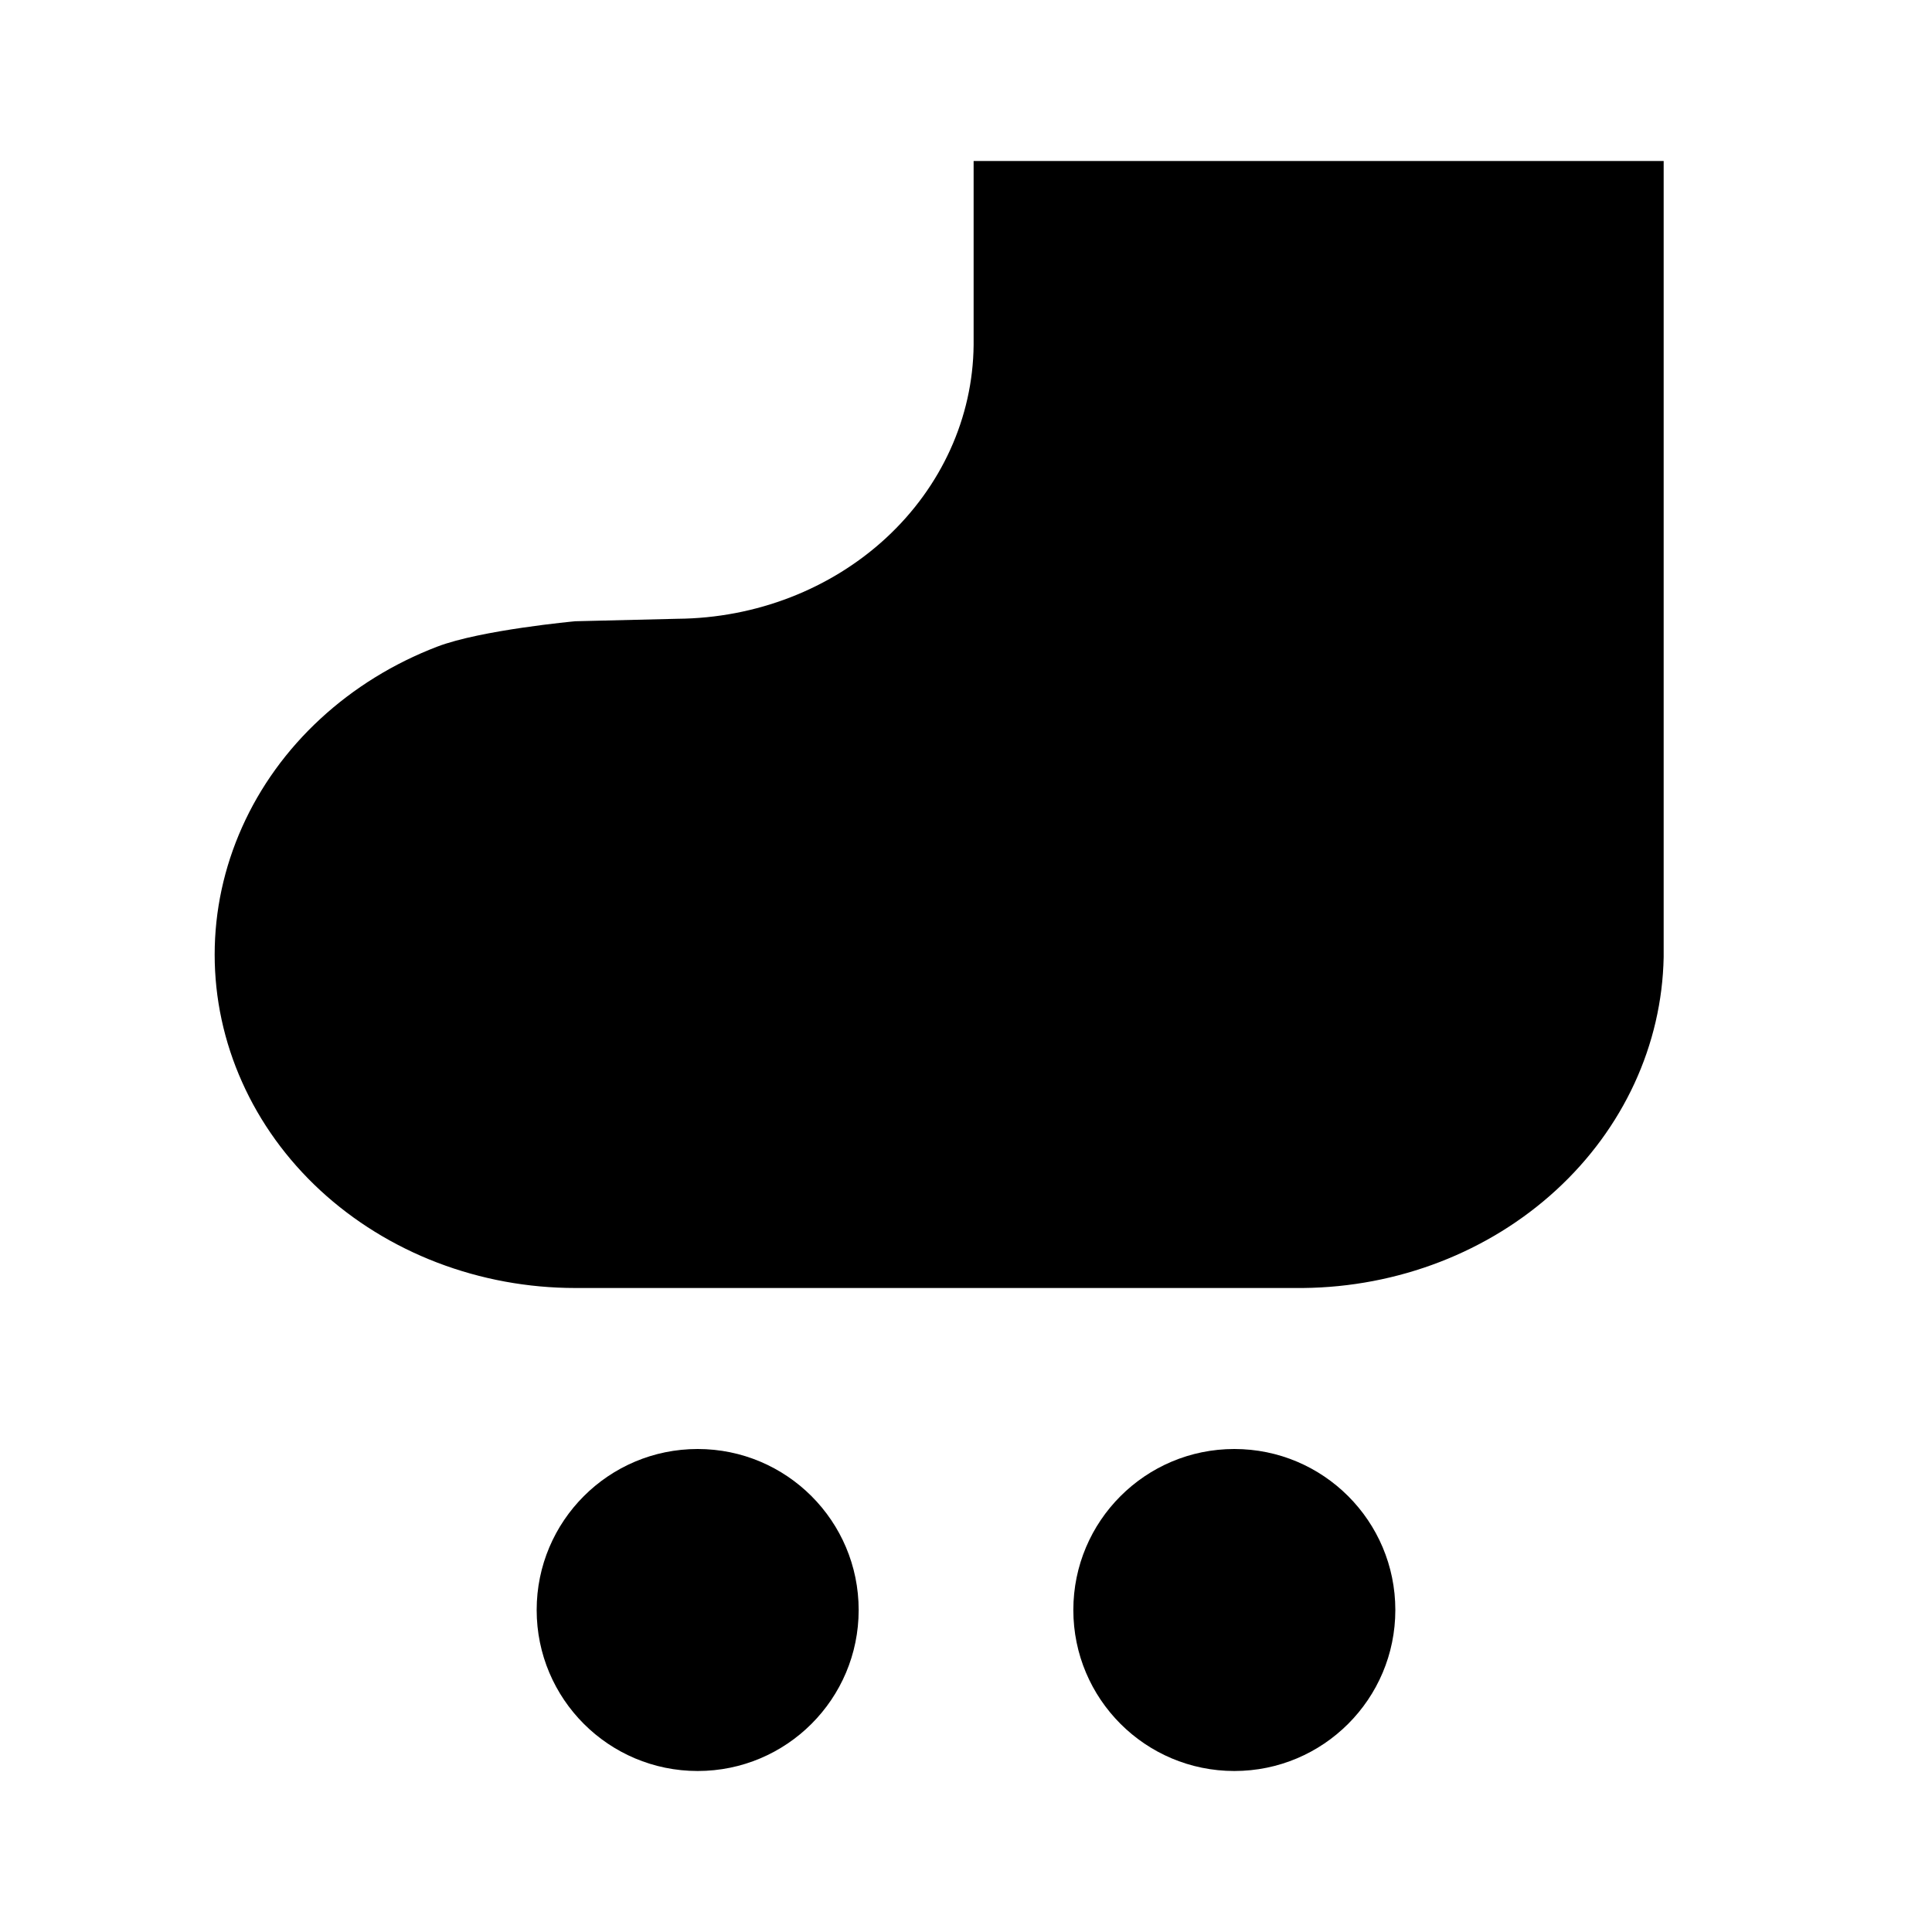 <?xml version="1.0"?>
<svg xmlns="http://www.w3.org/2000/svg" viewBox="0 0 36 36" fill="black">
  <path fill="currentColor" d="M13 33C14.657 33 16 31.657 16 30C16 28.343 14.657 27 13 27C11.343 27 10 28.343 10 30C10 31.657 11.343 33 13 33Z"/>
  <path fill="currentColor" d="M23 33C24.657 33 26 31.657 26 30C26 28.343 24.657 27 23 27C21.343 27 20 28.343 20 30C20 31.657 21.343 33 23 33Z"/>
  <path fill="currentColor" d="M31 3V17.427V17.834C30.969 19.469 30.249 21.027 28.994 22.178C27.739 23.33 26.048 23.983 24.28 24H10.72C9.837 24 8.964 23.839 8.148 23.527C7.333 23.215 6.592 22.757 5.968 22.181C5.344 21.604 4.849 20.919 4.512 20.165C4.174 19.412 4 18.604 4 17.788C4 16.972 4.174 16.165 4.512 15.411C4.849 14.657 5.344 13.972 5.968 13.396C6.592 12.819 7.333 12.361 8.148 12.049C8.964 11.737 10.72 11.576 10.72 11.576L12.626 11.53C14.085 11.518 15.48 10.977 16.512 10.023C17.543 9.069 18.129 7.779 18.142 6.43V3H31Z"/>
</svg>
